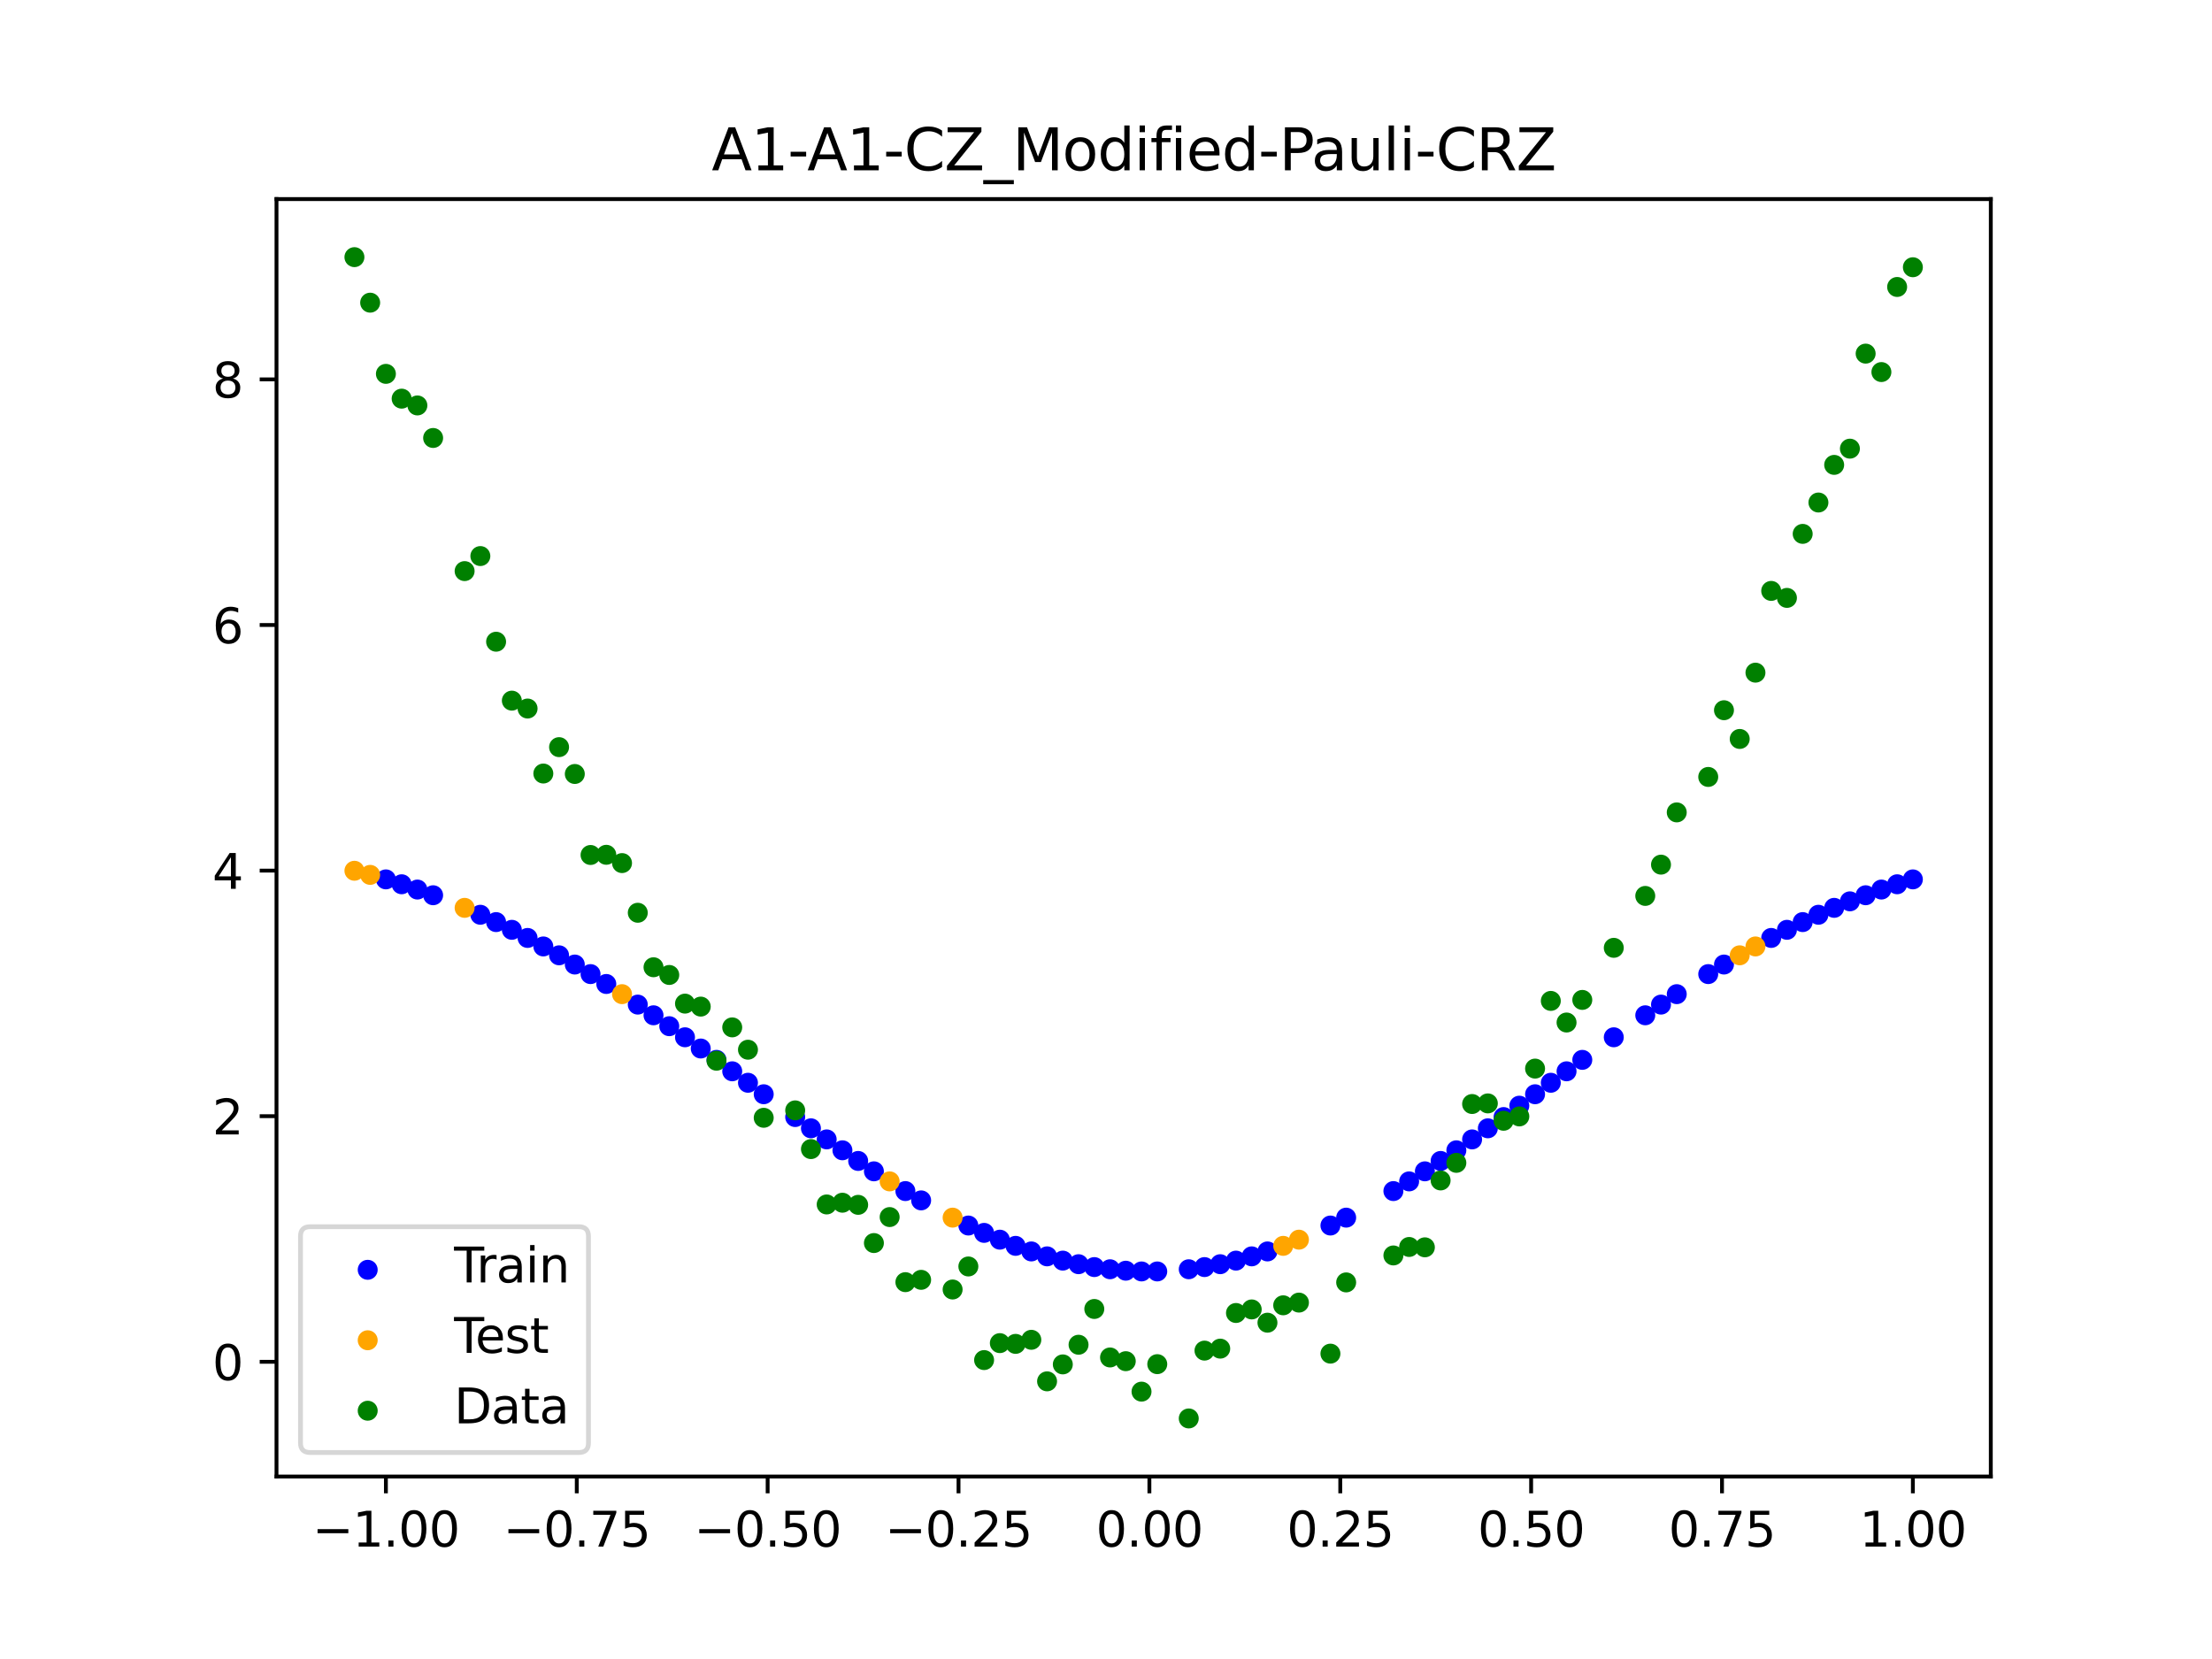 <?xml version="1.0" encoding="utf-8" standalone="no"?>
<!DOCTYPE svg PUBLIC "-//W3C//DTD SVG 1.1//EN"
  "http://www.w3.org/Graphics/SVG/1.1/DTD/svg11.dtd">
<svg xmlns:xlink="http://www.w3.org/1999/xlink" width="460.8pt" height="345.6pt" viewBox="0 0 460.8 345.6" xmlns="http://www.w3.org/2000/svg" version="1.1">
 <defs>
  <style type="text/css">*{stroke-linejoin: round; stroke-linecap: butt}</style>
 </defs>
 <g id="figure_1">
  <g id="patch_1">
   <path d="M 0 345.6 
L 460.8 345.6 
L 460.8 0 
L 0 0 
z
" style="fill: #ffffff"/>
  </g>
  <g id="axes_1">
   <g id="patch_2">
    <path d="M 57.6 307.584 
L 414.72 307.584 
L 414.72 41.472 
L 57.6 41.472 
z
" style="fill: #ffffff"/>
   </g>
   <g id="PathCollection_1">
    <defs>
     <path id="m7488edc649" d="M 0 1.581 
C 0.419 1.581 0.822 1.415 1.118 1.118 
C 1.415 0.822 1.581 0.419 1.581 0 
C 1.581 -0.419 1.415 -0.822 1.118 -1.118 
C 0.822 -1.415 0.419 -1.581 0 -1.581 
C -0.419 -1.581 -0.822 -1.415 -1.118 -1.118 
C -1.415 -0.822 -1.581 -0.419 -1.581 0 
C -1.581 0.419 -1.415 0.822 -1.118 1.118 
C -0.822 1.415 -0.419 1.581 0 1.581 
z
" style="stroke: #0000ff"/>
    </defs>
    <g clip-path="url(#pe4a87fd60e)">
     <use xlink:href="#m7488edc649" x="208.286" y="258.246" style="fill: #0000ff; stroke: #0000ff"/>
     <use xlink:href="#m7488edc649" x="83.671" y="184.209" style="fill: #0000ff; stroke: #0000ff"/>
     <use xlink:href="#m7488edc649" x="349.297" y="207.101" style="fill: #0000ff; stroke: #0000ff"/>
     <use xlink:href="#m7488edc649" x="149.258" y="220.789" style="fill: #0000ff; stroke: #0000ff"/>
     <use xlink:href="#m7488edc649" x="293.548" y="246.104" style="fill: #0000ff; stroke: #0000ff"/>
     <use xlink:href="#m7488edc649" x="319.783" y="227.952" style="fill: #0000ff; stroke: #0000ff"/>
     <use xlink:href="#m7488edc649" x="254.196" y="263.356" style="fill: #0000ff; stroke: #0000ff"/>
     <use xlink:href="#m7488edc649" x="342.739" y="211.504" style="fill: #0000ff; stroke: #0000ff"/>
     <use xlink:href="#m7488edc649" x="142.699" y="216.084" style="fill: #0000ff; stroke: #0000ff"/>
     <use xlink:href="#m7488edc649" x="175.492" y="239.627" style="fill: #0000ff; stroke: #0000ff"/>
     <use xlink:href="#m7488edc649" x="250.917" y="263.957" style="fill: #0000ff; stroke: #0000ff"/>
     <use xlink:href="#m7488edc649" x="155.816" y="225.561" style="fill: #0000ff; stroke: #0000ff"/>
     <use xlink:href="#m7488edc649" x="86.95" y="185.31" style="fill: #0000ff; stroke: #0000ff"/>
     <use xlink:href="#m7488edc649" x="123.023" y="202.923" style="fill: #0000ff; stroke: #0000ff"/>
     <use xlink:href="#m7488edc649" x="313.224" y="232.703" style="fill: #0000ff; stroke: #0000ff"/>
     <use xlink:href="#m7488edc649" x="100.067" y="190.563" style="fill: #0000ff; stroke: #0000ff"/>
     <use xlink:href="#m7488edc649" x="132.861" y="209.277" style="fill: #0000ff; stroke: #0000ff"/>
     <use xlink:href="#m7488edc649" x="182.051" y="244.009" style="fill: #0000ff; stroke: #0000ff"/>
     <use xlink:href="#m7488edc649" x="382.091" y="189.122" style="fill: #0000ff; stroke: #0000ff"/>
     <use xlink:href="#m7488edc649" x="188.61" y="248.124" style="fill: #0000ff; stroke: #0000ff"/>
     <use xlink:href="#m7488edc649" x="247.638" y="264.409" style="fill: #0000ff; stroke: #0000ff"/>
     <use xlink:href="#m7488edc649" x="300.107" y="241.847" style="fill: #0000ff; stroke: #0000ff"/>
     <use xlink:href="#m7488edc649" x="152.537" y="223.171" style="fill: #0000ff; stroke: #0000ff"/>
     <use xlink:href="#m7488edc649" x="205.006" y="256.832" style="fill: #0000ff; stroke: #0000ff"/>
     <use xlink:href="#m7488edc649" x="306.666" y="237.358" style="fill: #0000ff; stroke: #0000ff"/>
     <use xlink:href="#m7488edc649" x="280.431" y="253.656" style="fill: #0000ff; stroke: #0000ff"/>
     <use xlink:href="#m7488edc649" x="90.229" y="186.496" style="fill: #0000ff; stroke: #0000ff"/>
     <use xlink:href="#m7488edc649" x="326.342" y="223.171" style="fill: #0000ff; stroke: #0000ff"/>
     <use xlink:href="#m7488edc649" x="296.828" y="244.009" style="fill: #0000ff; stroke: #0000ff"/>
     <use xlink:href="#m7488edc649" x="165.654" y="232.703" style="fill: #0000ff; stroke: #0000ff"/>
     <use xlink:href="#m7488edc649" x="231.241" y="264.409" style="fill: #0000ff; stroke: #0000ff"/>
     <use xlink:href="#m7488edc649" x="277.152" y="255.3" style="fill: #0000ff; stroke: #0000ff"/>
     <use xlink:href="#m7488edc649" x="106.626" y="193.698" style="fill: #0000ff; stroke: #0000ff"/>
     <use xlink:href="#m7488edc649" x="172.213" y="237.358" style="fill: #0000ff; stroke: #0000ff"/>
     <use xlink:href="#m7488edc649" x="346.018" y="209.277" style="fill: #0000ff; stroke: #0000ff"/>
     <use xlink:href="#m7488edc649" x="309.945" y="235.047" style="fill: #0000ff; stroke: #0000ff"/>
     <use xlink:href="#m7488edc649" x="359.135" y="200.931" style="fill: #0000ff; stroke: #0000ff"/>
     <use xlink:href="#m7488edc649" x="116.464" y="199.009" style="fill: #0000ff; stroke: #0000ff"/>
     <use xlink:href="#m7488edc649" x="103.347" y="192.089" style="fill: #0000ff; stroke: #0000ff"/>
     <use xlink:href="#m7488edc649" x="159.096" y="227.952" style="fill: #0000ff; stroke: #0000ff"/>
     <use xlink:href="#m7488edc649" x="119.743" y="200.931" style="fill: #0000ff; stroke: #0000ff"/>
     <use xlink:href="#m7488edc649" x="178.772" y="241.847" style="fill: #0000ff; stroke: #0000ff"/>
     <use xlink:href="#m7488edc649" x="241.079" y="264.864" style="fill: #0000ff; stroke: #0000ff"/>
     <use xlink:href="#m7488edc649" x="145.978" y="218.425" style="fill: #0000ff; stroke: #0000ff"/>
     <use xlink:href="#m7488edc649" x="168.934" y="235.047" style="fill: #0000ff; stroke: #0000ff"/>
     <use xlink:href="#m7488edc649" x="329.621" y="220.789" style="fill: #0000ff; stroke: #0000ff"/>
     <use xlink:href="#m7488edc649" x="264.034" y="260.696" style="fill: #0000ff; stroke: #0000ff"/>
     <use xlink:href="#m7488edc649" x="391.929" y="185.31" style="fill: #0000ff; stroke: #0000ff"/>
     <use xlink:href="#m7488edc649" x="336.18" y="216.084" style="fill: #0000ff; stroke: #0000ff"/>
     <use xlink:href="#m7488edc649" x="316.504" y="230.335" style="fill: #0000ff; stroke: #0000ff"/>
     <use xlink:href="#m7488edc649" x="191.889" y="250.061" style="fill: #0000ff; stroke: #0000ff"/>
     <use xlink:href="#m7488edc649" x="368.973" y="195.39" style="fill: #0000ff; stroke: #0000ff"/>
     <use xlink:href="#m7488edc649" x="398.487" y="183.191" style="fill: #0000ff; stroke: #0000ff"/>
     <use xlink:href="#m7488edc649" x="234.52" y="264.712" style="fill: #0000ff; stroke: #0000ff"/>
     <use xlink:href="#m7488edc649" x="109.905" y="195.39" style="fill: #0000ff; stroke: #0000ff"/>
     <use xlink:href="#m7488edc649" x="323.062" y="225.561" style="fill: #0000ff; stroke: #0000ff"/>
     <use xlink:href="#m7488edc649" x="126.302" y="204.982" style="fill: #0000ff; stroke: #0000ff"/>
     <use xlink:href="#m7488edc649" x="388.649" y="186.496" style="fill: #0000ff; stroke: #0000ff"/>
     <use xlink:href="#m7488edc649" x="227.962" y="263.957" style="fill: #0000ff; stroke: #0000ff"/>
     <use xlink:href="#m7488edc649" x="113.185" y="197.161" style="fill: #0000ff; stroke: #0000ff"/>
     <use xlink:href="#m7488edc649" x="260.755" y="261.723" style="fill: #0000ff; stroke: #0000ff"/>
     <use xlink:href="#m7488edc649" x="80.391" y="183.191" style="fill: #0000ff; stroke: #0000ff"/>
     <use xlink:href="#m7488edc649" x="139.42" y="213.775" style="fill: #0000ff; stroke: #0000ff"/>
     <use xlink:href="#m7488edc649" x="378.811" y="190.563" style="fill: #0000ff; stroke: #0000ff"/>
     <use xlink:href="#m7488edc649" x="375.532" y="192.089" style="fill: #0000ff; stroke: #0000ff"/>
     <use xlink:href="#m7488edc649" x="237.8" y="264.864" style="fill: #0000ff; stroke: #0000ff"/>
     <use xlink:href="#m7488edc649" x="290.269" y="248.124" style="fill: #0000ff; stroke: #0000ff"/>
     <use xlink:href="#m7488edc649" x="211.565" y="259.535" style="fill: #0000ff; stroke: #0000ff"/>
     <use xlink:href="#m7488edc649" x="136.14" y="211.504" style="fill: #0000ff; stroke: #0000ff"/>
     <use xlink:href="#m7488edc649" x="395.208" y="184.209" style="fill: #0000ff; stroke: #0000ff"/>
     <use xlink:href="#m7488edc649" x="385.37" y="187.766" style="fill: #0000ff; stroke: #0000ff"/>
     <use xlink:href="#m7488edc649" x="303.386" y="239.627" style="fill: #0000ff; stroke: #0000ff"/>
     <use xlink:href="#m7488edc649" x="224.682" y="263.356" style="fill: #0000ff; stroke: #0000ff"/>
     <use xlink:href="#m7488edc649" x="372.253" y="193.698" style="fill: #0000ff; stroke: #0000ff"/>
     <use xlink:href="#m7488edc649" x="257.476" y="262.611" style="fill: #0000ff; stroke: #0000ff"/>
     <use xlink:href="#m7488edc649" x="221.403" y="262.611" style="fill: #0000ff; stroke: #0000ff"/>
     <use xlink:href="#m7488edc649" x="355.856" y="202.923" style="fill: #0000ff; stroke: #0000ff"/>
     <use xlink:href="#m7488edc649" x="201.727" y="255.3" style="fill: #0000ff; stroke: #0000ff"/>
     <use xlink:href="#m7488edc649" x="214.844" y="260.696" style="fill: #0000ff; stroke: #0000ff"/>
     <use xlink:href="#m7488edc649" x="218.124" y="261.723" style="fill: #0000ff; stroke: #0000ff"/>
    </g>
   </g>
   <g id="PathCollection_2">
    <defs>
     <path id="m534fa64f5c" d="M 0 1.581 
C 0.419 1.581 0.822 1.415 1.118 1.118 
C 1.415 0.822 1.581 0.419 1.581 0 
C 1.581 -0.419 1.415 -0.822 1.118 -1.118 
C 0.822 -1.415 0.419 -1.581 0 -1.581 
C -0.419 -1.581 -0.822 -1.415 -1.118 -1.118 
C -1.415 -0.822 -1.581 -0.419 -1.581 0 
C -1.581 0.419 -1.415 0.822 -1.118 1.118 
C -0.822 1.415 -0.419 1.581 0 1.581 
z
" style="stroke: #ffa500"/>
    </defs>
    <g clip-path="url(#pe4a87fd60e)">
     <use xlink:href="#m534fa64f5c" x="198.448" y="253.656" style="fill: #ffa500; stroke: #ffa500"/>
     <use xlink:href="#m534fa64f5c" x="365.694" y="197.161" style="fill: #ffa500; stroke: #ffa500"/>
     <use xlink:href="#m534fa64f5c" x="73.833" y="181.395" style="fill: #ffa500; stroke: #ffa500"/>
     <use xlink:href="#m534fa64f5c" x="96.788" y="189.122" style="fill: #ffa500; stroke: #ffa500"/>
     <use xlink:href="#m534fa64f5c" x="267.314" y="259.535" style="fill: #ffa500; stroke: #ffa500"/>
     <use xlink:href="#m534fa64f5c" x="129.581" y="207.101" style="fill: #ffa500; stroke: #ffa500"/>
     <use xlink:href="#m534fa64f5c" x="185.33" y="246.104" style="fill: #ffa500; stroke: #ffa500"/>
     <use xlink:href="#m534fa64f5c" x="270.593" y="258.246" style="fill: #ffa500; stroke: #ffa500"/>
     <use xlink:href="#m534fa64f5c" x="77.112" y="182.253" style="fill: #ffa500; stroke: #ffa500"/>
     <use xlink:href="#m534fa64f5c" x="362.415" y="199.009" style="fill: #ffa500; stroke: #ffa500"/>
    </g>
   </g>
   <g id="PathCollection_3">
    <defs>
     <path id="mbee6140252" d="M 0 1.581 
C 0.419 1.581 0.822 1.415 1.118 1.118 
C 1.415 0.822 1.581 0.419 1.581 0 
C 1.581 -0.419 1.415 -0.822 1.118 -1.118 
C 0.822 -1.415 0.419 -1.581 0 -1.581 
C -0.419 -1.581 -0.822 -1.415 -1.118 -1.118 
C -1.415 -0.822 -1.581 -0.419 -1.581 0 
C -1.581 0.419 -1.415 0.822 -1.118 1.118 
C -0.822 1.415 -0.419 1.581 0 1.581 
z
" style="stroke: #008000"/>
    </defs>
    <g clip-path="url(#pe4a87fd60e)">
     <use xlink:href="#mbee6140252" x="208.286" y="279.798" style="fill: #008000; stroke: #008000"/>
     <use xlink:href="#mbee6140252" x="83.671" y="83.047" style="fill: #008000; stroke: #008000"/>
     <use xlink:href="#mbee6140252" x="349.297" y="169.235" style="fill: #008000; stroke: #008000"/>
     <use xlink:href="#mbee6140252" x="149.258" y="220.967" style="fill: #008000; stroke: #008000"/>
     <use xlink:href="#mbee6140252" x="293.548" y="259.766" style="fill: #008000; stroke: #008000"/>
     <use xlink:href="#mbee6140252" x="319.783" y="222.609" style="fill: #008000; stroke: #008000"/>
     <use xlink:href="#mbee6140252" x="254.196" y="280.945" style="fill: #008000; stroke: #008000"/>
     <use xlink:href="#mbee6140252" x="342.739" y="186.636" style="fill: #008000; stroke: #008000"/>
     <use xlink:href="#mbee6140252" x="142.699" y="209.073" style="fill: #008000; stroke: #008000"/>
     <use xlink:href="#mbee6140252" x="175.492" y="250.548" style="fill: #008000; stroke: #008000"/>
     <use xlink:href="#mbee6140252" x="250.917" y="281.357" style="fill: #008000; stroke: #008000"/>
     <use xlink:href="#mbee6140252" x="155.816" y="218.675" style="fill: #008000; stroke: #008000"/>
     <use xlink:href="#mbee6140252" x="86.95" y="84.461" style="fill: #008000; stroke: #008000"/>
     <use xlink:href="#mbee6140252" x="123.023" y="178.109" style="fill: #008000; stroke: #008000"/>
     <use xlink:href="#mbee6140252" x="313.224" y="233.476" style="fill: #008000; stroke: #008000"/>
     <use xlink:href="#mbee6140252" x="100.067" y="115.838" style="fill: #008000; stroke: #008000"/>
     <use xlink:href="#mbee6140252" x="132.861" y="190.145" style="fill: #008000; stroke: #008000"/>
     <use xlink:href="#mbee6140252" x="182.051" y="258.951" style="fill: #008000; stroke: #008000"/>
     <use xlink:href="#mbee6140252" x="382.091" y="96.844" style="fill: #008000; stroke: #008000"/>
     <use xlink:href="#mbee6140252" x="188.61" y="267.097" style="fill: #008000; stroke: #008000"/>
     <use xlink:href="#mbee6140252" x="247.638" y="295.488" style="fill: #008000; stroke: #008000"/>
     <use xlink:href="#mbee6140252" x="300.107" y="245.907" style="fill: #008000; stroke: #008000"/>
     <use xlink:href="#mbee6140252" x="152.537" y="214.021" style="fill: #008000; stroke: #008000"/>
     <use xlink:href="#mbee6140252" x="205.006" y="283.329" style="fill: #008000; stroke: #008000"/>
     <use xlink:href="#mbee6140252" x="306.666" y="229.986" style="fill: #008000; stroke: #008000"/>
     <use xlink:href="#mbee6140252" x="280.431" y="267.148" style="fill: #008000; stroke: #008000"/>
     <use xlink:href="#mbee6140252" x="90.229" y="91.238" style="fill: #008000; stroke: #008000"/>
     <use xlink:href="#mbee6140252" x="326.342" y="213.009" style="fill: #008000; stroke: #008000"/>
     <use xlink:href="#mbee6140252" x="296.828" y="259.841" style="fill: #008000; stroke: #008000"/>
     <use xlink:href="#mbee6140252" x="165.654" y="231.312" style="fill: #008000; stroke: #008000"/>
     <use xlink:href="#mbee6140252" x="231.241" y="282.785" style="fill: #008000; stroke: #008000"/>
     <use xlink:href="#mbee6140252" x="277.152" y="281.988" style="fill: #008000; stroke: #008000"/>
     <use xlink:href="#mbee6140252" x="106.626" y="145.957" style="fill: #008000; stroke: #008000"/>
     <use xlink:href="#mbee6140252" x="172.213" y="250.909" style="fill: #008000; stroke: #008000"/>
     <use xlink:href="#mbee6140252" x="346.018" y="180.121" style="fill: #008000; stroke: #008000"/>
     <use xlink:href="#mbee6140252" x="309.945" y="229.858" style="fill: #008000; stroke: #008000"/>
     <use xlink:href="#mbee6140252" x="359.135" y="147.953" style="fill: #008000; stroke: #008000"/>
     <use xlink:href="#mbee6140252" x="116.464" y="155.642" style="fill: #008000; stroke: #008000"/>
     <use xlink:href="#mbee6140252" x="103.347" y="133.681" style="fill: #008000; stroke: #008000"/>
     <use xlink:href="#mbee6140252" x="159.096" y="232.856" style="fill: #008000; stroke: #008000"/>
     <use xlink:href="#mbee6140252" x="119.743" y="161.234" style="fill: #008000; stroke: #008000"/>
     <use xlink:href="#mbee6140252" x="178.772" y="250.991" style="fill: #008000; stroke: #008000"/>
     <use xlink:href="#mbee6140252" x="241.079" y="284.178" style="fill: #008000; stroke: #008000"/>
     <use xlink:href="#mbee6140252" x="145.978" y="209.694" style="fill: #008000; stroke: #008000"/>
     <use xlink:href="#mbee6140252" x="168.934" y="239.376" style="fill: #008000; stroke: #008000"/>
     <use xlink:href="#mbee6140252" x="329.621" y="208.299" style="fill: #008000; stroke: #008000"/>
     <use xlink:href="#mbee6140252" x="264.034" y="275.541" style="fill: #008000; stroke: #008000"/>
     <use xlink:href="#mbee6140252" x="391.929" y="77.507" style="fill: #008000; stroke: #008000"/>
     <use xlink:href="#mbee6140252" x="336.18" y="197.449" style="fill: #008000; stroke: #008000"/>
     <use xlink:href="#mbee6140252" x="316.504" y="232.571" style="fill: #008000; stroke: #008000"/>
     <use xlink:href="#mbee6140252" x="191.889" y="266.612" style="fill: #008000; stroke: #008000"/>
     <use xlink:href="#mbee6140252" x="368.973" y="123.096" style="fill: #008000; stroke: #008000"/>
     <use xlink:href="#mbee6140252" x="398.487" y="55.672" style="fill: #008000; stroke: #008000"/>
     <use xlink:href="#mbee6140252" x="234.52" y="283.56" style="fill: #008000; stroke: #008000"/>
     <use xlink:href="#mbee6140252" x="109.905" y="147.599" style="fill: #008000; stroke: #008000"/>
     <use xlink:href="#mbee6140252" x="323.062" y="208.507" style="fill: #008000; stroke: #008000"/>
     <use xlink:href="#mbee6140252" x="126.302" y="178.07" style="fill: #008000; stroke: #008000"/>
     <use xlink:href="#mbee6140252" x="388.649" y="73.667" style="fill: #008000; stroke: #008000"/>
     <use xlink:href="#mbee6140252" x="227.962" y="272.682" style="fill: #008000; stroke: #008000"/>
     <use xlink:href="#mbee6140252" x="113.185" y="161.141" style="fill: #008000; stroke: #008000"/>
     <use xlink:href="#mbee6140252" x="260.755" y="272.778" style="fill: #008000; stroke: #008000"/>
     <use xlink:href="#mbee6140252" x="80.391" y="77.883" style="fill: #008000; stroke: #008000"/>
     <use xlink:href="#mbee6140252" x="139.42" y="203.102" style="fill: #008000; stroke: #008000"/>
     <use xlink:href="#mbee6140252" x="378.811" y="104.684" style="fill: #008000; stroke: #008000"/>
     <use xlink:href="#mbee6140252" x="375.532" y="111.216" style="fill: #008000; stroke: #008000"/>
     <use xlink:href="#mbee6140252" x="237.8" y="289.903" style="fill: #008000; stroke: #008000"/>
     <use xlink:href="#mbee6140252" x="290.269" y="261.533" style="fill: #008000; stroke: #008000"/>
     <use xlink:href="#mbee6140252" x="211.565" y="279.954" style="fill: #008000; stroke: #008000"/>
     <use xlink:href="#mbee6140252" x="136.14" y="201.496" style="fill: #008000; stroke: #008000"/>
     <use xlink:href="#mbee6140252" x="395.208" y="59.781" style="fill: #008000; stroke: #008000"/>
     <use xlink:href="#mbee6140252" x="385.37" y="93.463" style="fill: #008000; stroke: #008000"/>
     <use xlink:href="#mbee6140252" x="303.386" y="242.242" style="fill: #008000; stroke: #008000"/>
     <use xlink:href="#mbee6140252" x="224.682" y="280.135" style="fill: #008000; stroke: #008000"/>
     <use xlink:href="#mbee6140252" x="372.253" y="124.552" style="fill: #008000; stroke: #008000"/>
     <use xlink:href="#mbee6140252" x="257.476" y="273.52" style="fill: #008000; stroke: #008000"/>
     <use xlink:href="#mbee6140252" x="221.403" y="284.229" style="fill: #008000; stroke: #008000"/>
     <use xlink:href="#mbee6140252" x="355.856" y="161.851" style="fill: #008000; stroke: #008000"/>
     <use xlink:href="#mbee6140252" x="201.727" y="263.828" style="fill: #008000; stroke: #008000"/>
     <use xlink:href="#mbee6140252" x="214.844" y="279.105" style="fill: #008000; stroke: #008000"/>
     <use xlink:href="#mbee6140252" x="218.124" y="287.758" style="fill: #008000; stroke: #008000"/>
    </g>
   </g>
   <g id="PathCollection_4">
    <g clip-path="url(#pe4a87fd60e)">
     <use xlink:href="#mbee6140252" x="198.448" y="268.627" style="fill: #008000; stroke: #008000"/>
     <use xlink:href="#mbee6140252" x="365.694" y="140.127" style="fill: #008000; stroke: #008000"/>
     <use xlink:href="#mbee6140252" x="73.833" y="53.568" style="fill: #008000; stroke: #008000"/>
     <use xlink:href="#mbee6140252" x="96.788" y="118.971" style="fill: #008000; stroke: #008000"/>
     <use xlink:href="#mbee6140252" x="267.314" y="271.918" style="fill: #008000; stroke: #008000"/>
     <use xlink:href="#mbee6140252" x="129.581" y="179.797" style="fill: #008000; stroke: #008000"/>
     <use xlink:href="#mbee6140252" x="185.33" y="253.537" style="fill: #008000; stroke: #008000"/>
     <use xlink:href="#mbee6140252" x="270.593" y="271.354" style="fill: #008000; stroke: #008000"/>
     <use xlink:href="#mbee6140252" x="77.112" y="63.052" style="fill: #008000; stroke: #008000"/>
     <use xlink:href="#mbee6140252" x="362.415" y="153.936" style="fill: #008000; stroke: #008000"/>
    </g>
   </g>
   <g id="matplotlib.axis_1">
    <g id="xtick_1">
     <g id="line2d_1">
      <defs>
       <path id="m32bd8c54a5" d="M 0 0 
L 0 3.5 
" style="stroke: #000000; stroke-width: 0.8"/>
      </defs>
      <g>
       <use xlink:href="#m32bd8c54a5" x="80.391" y="307.584" style="stroke: #000000; stroke-width: 0.8"/>
      </g>
     </g>
     <g id="text_1">
      <!-- −1.00 -->
      <g transform="translate(65.069 322.182) scale(0.1 -0.1)">
       <defs>
        <path id="DejaVuSans-2212" d="M 678 2272 
L 4684 2272 
L 4684 1741 
L 678 1741 
L 678 2272 
z
" transform="scale(0.016)"/>
        <path id="DejaVuSans-31" d="M 794 531 
L 1825 531 
L 1825 4091 
L 703 3866 
L 703 4441 
L 1819 4666 
L 2450 4666 
L 2450 531 
L 3481 531 
L 3481 0 
L 794 0 
L 794 531 
z
" transform="scale(0.016)"/>
        <path id="DejaVuSans-2e" d="M 684 794 
L 1344 794 
L 1344 0 
L 684 0 
L 684 794 
z
" transform="scale(0.016)"/>
        <path id="DejaVuSans-30" d="M 2034 4250 
Q 1547 4250 1301 3770 
Q 1056 3291 1056 2328 
Q 1056 1369 1301 889 
Q 1547 409 2034 409 
Q 2525 409 2770 889 
Q 3016 1369 3016 2328 
Q 3016 3291 2770 3770 
Q 2525 4250 2034 4250 
z
M 2034 4750 
Q 2819 4750 3233 4129 
Q 3647 3509 3647 2328 
Q 3647 1150 3233 529 
Q 2819 -91 2034 -91 
Q 1250 -91 836 529 
Q 422 1150 422 2328 
Q 422 3509 836 4129 
Q 1250 4750 2034 4750 
z
" transform="scale(0.016)"/>
       </defs>
       <use xlink:href="#DejaVuSans-2212"/>
       <use xlink:href="#DejaVuSans-31" x="83.789"/>
       <use xlink:href="#DejaVuSans-2e" x="147.412"/>
       <use xlink:href="#DejaVuSans-30" x="179.199"/>
       <use xlink:href="#DejaVuSans-30" x="242.822"/>
      </g>
     </g>
    </g>
    <g id="xtick_2">
     <g id="line2d_2">
      <g>
       <use xlink:href="#m32bd8c54a5" x="120.153" y="307.584" style="stroke: #000000; stroke-width: 0.8"/>
      </g>
     </g>
     <g id="text_2">
      <!-- −0.75 -->
      <g transform="translate(104.831 322.182) scale(0.1 -0.1)">
       <defs>
        <path id="DejaVuSans-37" d="M 525 4666 
L 3525 4666 
L 3525 4397 
L 1831 0 
L 1172 0 
L 2766 4134 
L 525 4134 
L 525 4666 
z
" transform="scale(0.016)"/>
        <path id="DejaVuSans-35" d="M 691 4666 
L 3169 4666 
L 3169 4134 
L 1269 4134 
L 1269 2991 
Q 1406 3038 1543 3061 
Q 1681 3084 1819 3084 
Q 2600 3084 3056 2656 
Q 3513 2228 3513 1497 
Q 3513 744 3044 326 
Q 2575 -91 1722 -91 
Q 1428 -91 1123 -41 
Q 819 9 494 109 
L 494 744 
Q 775 591 1075 516 
Q 1375 441 1709 441 
Q 2250 441 2565 725 
Q 2881 1009 2881 1497 
Q 2881 1984 2565 2268 
Q 2250 2553 1709 2553 
Q 1456 2553 1204 2497 
Q 953 2441 691 2322 
L 691 4666 
z
" transform="scale(0.016)"/>
       </defs>
       <use xlink:href="#DejaVuSans-2212"/>
       <use xlink:href="#DejaVuSans-30" x="83.789"/>
       <use xlink:href="#DejaVuSans-2e" x="147.412"/>
       <use xlink:href="#DejaVuSans-37" x="179.199"/>
       <use xlink:href="#DejaVuSans-35" x="242.822"/>
      </g>
     </g>
    </g>
    <g id="xtick_3">
     <g id="line2d_3">
      <g>
       <use xlink:href="#m32bd8c54a5" x="159.915" y="307.584" style="stroke: #000000; stroke-width: 0.8"/>
      </g>
     </g>
     <g id="text_3">
      <!-- −0.50 -->
      <g transform="translate(144.593 322.182) scale(0.1 -0.1)">
       <use xlink:href="#DejaVuSans-2212"/>
       <use xlink:href="#DejaVuSans-30" x="83.789"/>
       <use xlink:href="#DejaVuSans-2e" x="147.412"/>
       <use xlink:href="#DejaVuSans-35" x="179.199"/>
       <use xlink:href="#DejaVuSans-30" x="242.822"/>
      </g>
     </g>
    </g>
    <g id="xtick_4">
     <g id="line2d_4">
      <g>
       <use xlink:href="#m32bd8c54a5" x="199.677" y="307.584" style="stroke: #000000; stroke-width: 0.8"/>
      </g>
     </g>
     <g id="text_4">
      <!-- −0.25 -->
      <g transform="translate(184.355 322.182) scale(0.1 -0.1)">
       <defs>
        <path id="DejaVuSans-32" d="M 1228 531 
L 3431 531 
L 3431 0 
L 469 0 
L 469 531 
Q 828 903 1448 1529 
Q 2069 2156 2228 2338 
Q 2531 2678 2651 2914 
Q 2772 3150 2772 3378 
Q 2772 3750 2511 3984 
Q 2250 4219 1831 4219 
Q 1534 4219 1204 4116 
Q 875 4013 500 3803 
L 500 4441 
Q 881 4594 1212 4672 
Q 1544 4750 1819 4750 
Q 2544 4750 2975 4387 
Q 3406 4025 3406 3419 
Q 3406 3131 3298 2873 
Q 3191 2616 2906 2266 
Q 2828 2175 2409 1742 
Q 1991 1309 1228 531 
z
" transform="scale(0.016)"/>
       </defs>
       <use xlink:href="#DejaVuSans-2212"/>
       <use xlink:href="#DejaVuSans-30" x="83.789"/>
       <use xlink:href="#DejaVuSans-2e" x="147.412"/>
       <use xlink:href="#DejaVuSans-32" x="179.199"/>
       <use xlink:href="#DejaVuSans-35" x="242.822"/>
      </g>
     </g>
    </g>
    <g id="xtick_5">
     <g id="line2d_5">
      <g>
       <use xlink:href="#m32bd8c54a5" x="239.439" y="307.584" style="stroke: #000000; stroke-width: 0.8"/>
      </g>
     </g>
     <g id="text_5">
      <!-- 0.00 -->
      <g transform="translate(228.307 322.182) scale(0.1 -0.1)">
       <use xlink:href="#DejaVuSans-30"/>
       <use xlink:href="#DejaVuSans-2e" x="63.623"/>
       <use xlink:href="#DejaVuSans-30" x="95.41"/>
       <use xlink:href="#DejaVuSans-30" x="159.033"/>
      </g>
     </g>
    </g>
    <g id="xtick_6">
     <g id="line2d_6">
      <g>
       <use xlink:href="#m32bd8c54a5" x="279.201" y="307.584" style="stroke: #000000; stroke-width: 0.8"/>
      </g>
     </g>
     <g id="text_6">
      <!-- 0.25 -->
      <g transform="translate(268.069 322.182) scale(0.1 -0.1)">
       <use xlink:href="#DejaVuSans-30"/>
       <use xlink:href="#DejaVuSans-2e" x="63.623"/>
       <use xlink:href="#DejaVuSans-32" x="95.41"/>
       <use xlink:href="#DejaVuSans-35" x="159.033"/>
      </g>
     </g>
    </g>
    <g id="xtick_7">
     <g id="line2d_7">
      <g>
       <use xlink:href="#m32bd8c54a5" x="318.963" y="307.584" style="stroke: #000000; stroke-width: 0.8"/>
      </g>
     </g>
     <g id="text_7">
      <!-- 0.50 -->
      <g transform="translate(307.83 322.182) scale(0.1 -0.1)">
       <use xlink:href="#DejaVuSans-30"/>
       <use xlink:href="#DejaVuSans-2e" x="63.623"/>
       <use xlink:href="#DejaVuSans-35" x="95.41"/>
       <use xlink:href="#DejaVuSans-30" x="159.033"/>
      </g>
     </g>
    </g>
    <g id="xtick_8">
     <g id="line2d_8">
      <g>
       <use xlink:href="#m32bd8c54a5" x="358.725" y="307.584" style="stroke: #000000; stroke-width: 0.8"/>
      </g>
     </g>
     <g id="text_8">
      <!-- 0.75 -->
      <g transform="translate(347.592 322.182) scale(0.1 -0.1)">
       <use xlink:href="#DejaVuSans-30"/>
       <use xlink:href="#DejaVuSans-2e" x="63.623"/>
       <use xlink:href="#DejaVuSans-37" x="95.41"/>
       <use xlink:href="#DejaVuSans-35" x="159.033"/>
      </g>
     </g>
    </g>
    <g id="xtick_9">
     <g id="line2d_9">
      <g>
       <use xlink:href="#m32bd8c54a5" x="398.487" y="307.584" style="stroke: #000000; stroke-width: 0.8"/>
      </g>
     </g>
     <g id="text_9">
      <!-- 1.00 -->
      <g transform="translate(387.354 322.182) scale(0.1 -0.1)">
       <use xlink:href="#DejaVuSans-31"/>
       <use xlink:href="#DejaVuSans-2e" x="63.623"/>
       <use xlink:href="#DejaVuSans-30" x="95.41"/>
       <use xlink:href="#DejaVuSans-30" x="159.033"/>
      </g>
     </g>
    </g>
   </g>
   <g id="matplotlib.axis_2">
    <g id="ytick_1">
     <g id="line2d_10">
      <defs>
       <path id="mf5eea4c815" d="M 0 0 
L -3.5 0 
" style="stroke: #000000; stroke-width: 0.8"/>
      </defs>
      <g>
       <use xlink:href="#mf5eea4c815" x="57.6" y="283.689" style="stroke: #000000; stroke-width: 0.8"/>
      </g>
     </g>
     <g id="text_10">
      <!-- 0 -->
      <g transform="translate(44.237 287.489) scale(0.1 -0.1)">
       <use xlink:href="#DejaVuSans-30"/>
      </g>
     </g>
    </g>
    <g id="ytick_2">
     <g id="line2d_11">
      <g>
       <use xlink:href="#mf5eea4c815" x="57.6" y="232.524" style="stroke: #000000; stroke-width: 0.8"/>
      </g>
     </g>
     <g id="text_11">
      <!-- 2 -->
      <g transform="translate(44.237 236.324) scale(0.1 -0.1)">
       <use xlink:href="#DejaVuSans-32"/>
      </g>
     </g>
    </g>
    <g id="ytick_3">
     <g id="line2d_12">
      <g>
       <use xlink:href="#mf5eea4c815" x="57.6" y="181.36" style="stroke: #000000; stroke-width: 0.8"/>
      </g>
     </g>
     <g id="text_12">
      <!-- 4 -->
      <g transform="translate(44.237 185.159) scale(0.1 -0.1)">
       <defs>
        <path id="DejaVuSans-34" d="M 2419 4116 
L 825 1625 
L 2419 1625 
L 2419 4116 
z
M 2253 4666 
L 3047 4666 
L 3047 1625 
L 3713 1625 
L 3713 1100 
L 3047 1100 
L 3047 0 
L 2419 0 
L 2419 1100 
L 313 1100 
L 313 1709 
L 2253 4666 
z
" transform="scale(0.016)"/>
       </defs>
       <use xlink:href="#DejaVuSans-34"/>
      </g>
     </g>
    </g>
    <g id="ytick_4">
     <g id="line2d_13">
      <g>
       <use xlink:href="#mf5eea4c815" x="57.6" y="130.195" style="stroke: #000000; stroke-width: 0.8"/>
      </g>
     </g>
     <g id="text_13">
      <!-- 6 -->
      <g transform="translate(44.237 133.994) scale(0.1 -0.1)">
       <defs>
        <path id="DejaVuSans-36" d="M 2113 2584 
Q 1688 2584 1439 2293 
Q 1191 2003 1191 1497 
Q 1191 994 1439 701 
Q 1688 409 2113 409 
Q 2538 409 2786 701 
Q 3034 994 3034 1497 
Q 3034 2003 2786 2293 
Q 2538 2584 2113 2584 
z
M 3366 4563 
L 3366 3988 
Q 3128 4100 2886 4159 
Q 2644 4219 2406 4219 
Q 1781 4219 1451 3797 
Q 1122 3375 1075 2522 
Q 1259 2794 1537 2939 
Q 1816 3084 2150 3084 
Q 2853 3084 3261 2657 
Q 3669 2231 3669 1497 
Q 3669 778 3244 343 
Q 2819 -91 2113 -91 
Q 1303 -91 875 529 
Q 447 1150 447 2328 
Q 447 3434 972 4092 
Q 1497 4750 2381 4750 
Q 2619 4750 2861 4703 
Q 3103 4656 3366 4563 
z
" transform="scale(0.016)"/>
       </defs>
       <use xlink:href="#DejaVuSans-36"/>
      </g>
     </g>
    </g>
    <g id="ytick_5">
     <g id="line2d_14">
      <g>
       <use xlink:href="#mf5eea4c815" x="57.6" y="79.03" style="stroke: #000000; stroke-width: 0.8"/>
      </g>
     </g>
     <g id="text_14">
      <!-- 8 -->
      <g transform="translate(44.237 82.829) scale(0.1 -0.1)">
       <defs>
        <path id="DejaVuSans-38" d="M 2034 2216 
Q 1584 2216 1326 1975 
Q 1069 1734 1069 1313 
Q 1069 891 1326 650 
Q 1584 409 2034 409 
Q 2484 409 2743 651 
Q 3003 894 3003 1313 
Q 3003 1734 2745 1975 
Q 2488 2216 2034 2216 
z
M 1403 2484 
Q 997 2584 770 2862 
Q 544 3141 544 3541 
Q 544 4100 942 4425 
Q 1341 4750 2034 4750 
Q 2731 4750 3128 4425 
Q 3525 4100 3525 3541 
Q 3525 3141 3298 2862 
Q 3072 2584 2669 2484 
Q 3125 2378 3379 2068 
Q 3634 1759 3634 1313 
Q 3634 634 3220 271 
Q 2806 -91 2034 -91 
Q 1263 -91 848 271 
Q 434 634 434 1313 
Q 434 1759 690 2068 
Q 947 2378 1403 2484 
z
M 1172 3481 
Q 1172 3119 1398 2916 
Q 1625 2713 2034 2713 
Q 2441 2713 2670 2916 
Q 2900 3119 2900 3481 
Q 2900 3844 2670 4047 
Q 2441 4250 2034 4250 
Q 1625 4250 1398 4047 
Q 1172 3844 1172 3481 
z
" transform="scale(0.016)"/>
       </defs>
       <use xlink:href="#DejaVuSans-38"/>
      </g>
     </g>
    </g>
   </g>
   <g id="patch_3">
    <path d="M 57.6 307.584 
L 57.6 41.472 
" style="fill: none; stroke: #000000; stroke-width: 0.8; stroke-linejoin: miter; stroke-linecap: square"/>
   </g>
   <g id="patch_4">
    <path d="M 414.72 307.584 
L 414.72 41.472 
" style="fill: none; stroke: #000000; stroke-width: 0.8; stroke-linejoin: miter; stroke-linecap: square"/>
   </g>
   <g id="patch_5">
    <path d="M 57.6 307.584 
L 414.72 307.584 
" style="fill: none; stroke: #000000; stroke-width: 0.8; stroke-linejoin: miter; stroke-linecap: square"/>
   </g>
   <g id="patch_6">
    <path d="M 57.6 41.472 
L 414.72 41.472 
" style="fill: none; stroke: #000000; stroke-width: 0.8; stroke-linejoin: miter; stroke-linecap: square"/>
   </g>
   <g id="text_15">
    <!-- A1-A1-CZ_Modified-Pauli-CRZ -->
    <g transform="translate(148.259 35.472) scale(0.12 -0.12)">
     <defs>
      <path id="DejaVuSans-41" d="M 2188 4044 
L 1331 1722 
L 3047 1722 
L 2188 4044 
z
M 1831 4666 
L 2547 4666 
L 4325 0 
L 3669 0 
L 3244 1197 
L 1141 1197 
L 716 0 
L 50 0 
L 1831 4666 
z
" transform="scale(0.016)"/>
      <path id="DejaVuSans-2d" d="M 313 2009 
L 1997 2009 
L 1997 1497 
L 313 1497 
L 313 2009 
z
" transform="scale(0.016)"/>
      <path id="DejaVuSans-43" d="M 4122 4306 
L 4122 3641 
Q 3803 3938 3442 4084 
Q 3081 4231 2675 4231 
Q 1875 4231 1450 3742 
Q 1025 3253 1025 2328 
Q 1025 1406 1450 917 
Q 1875 428 2675 428 
Q 3081 428 3442 575 
Q 3803 722 4122 1019 
L 4122 359 
Q 3791 134 3420 21 
Q 3050 -91 2638 -91 
Q 1578 -91 968 557 
Q 359 1206 359 2328 
Q 359 3453 968 4101 
Q 1578 4750 2638 4750 
Q 3056 4750 3426 4639 
Q 3797 4528 4122 4306 
z
" transform="scale(0.016)"/>
      <path id="DejaVuSans-5a" d="M 359 4666 
L 4025 4666 
L 4025 4184 
L 1075 531 
L 4097 531 
L 4097 0 
L 288 0 
L 288 481 
L 3238 4134 
L 359 4134 
L 359 4666 
z
" transform="scale(0.016)"/>
      <path id="DejaVuSans-5f" d="M 3263 -1063 
L 3263 -1509 
L -63 -1509 
L -63 -1063 
L 3263 -1063 
z
" transform="scale(0.016)"/>
      <path id="DejaVuSans-4d" d="M 628 4666 
L 1569 4666 
L 2759 1491 
L 3956 4666 
L 4897 4666 
L 4897 0 
L 4281 0 
L 4281 4097 
L 3078 897 
L 2444 897 
L 1241 4097 
L 1241 0 
L 628 0 
L 628 4666 
z
" transform="scale(0.016)"/>
      <path id="DejaVuSans-6f" d="M 1959 3097 
Q 1497 3097 1228 2736 
Q 959 2375 959 1747 
Q 959 1119 1226 758 
Q 1494 397 1959 397 
Q 2419 397 2687 759 
Q 2956 1122 2956 1747 
Q 2956 2369 2687 2733 
Q 2419 3097 1959 3097 
z
M 1959 3584 
Q 2709 3584 3137 3096 
Q 3566 2609 3566 1747 
Q 3566 888 3137 398 
Q 2709 -91 1959 -91 
Q 1206 -91 779 398 
Q 353 888 353 1747 
Q 353 2609 779 3096 
Q 1206 3584 1959 3584 
z
" transform="scale(0.016)"/>
      <path id="DejaVuSans-64" d="M 2906 2969 
L 2906 4863 
L 3481 4863 
L 3481 0 
L 2906 0 
L 2906 525 
Q 2725 213 2448 61 
Q 2172 -91 1784 -91 
Q 1150 -91 751 415 
Q 353 922 353 1747 
Q 353 2572 751 3078 
Q 1150 3584 1784 3584 
Q 2172 3584 2448 3432 
Q 2725 3281 2906 2969 
z
M 947 1747 
Q 947 1113 1208 752 
Q 1469 391 1925 391 
Q 2381 391 2643 752 
Q 2906 1113 2906 1747 
Q 2906 2381 2643 2742 
Q 2381 3103 1925 3103 
Q 1469 3103 1208 2742 
Q 947 2381 947 1747 
z
" transform="scale(0.016)"/>
      <path id="DejaVuSans-69" d="M 603 3500 
L 1178 3500 
L 1178 0 
L 603 0 
L 603 3500 
z
M 603 4863 
L 1178 4863 
L 1178 4134 
L 603 4134 
L 603 4863 
z
" transform="scale(0.016)"/>
      <path id="DejaVuSans-66" d="M 2375 4863 
L 2375 4384 
L 1825 4384 
Q 1516 4384 1395 4259 
Q 1275 4134 1275 3809 
L 1275 3500 
L 2222 3500 
L 2222 3053 
L 1275 3053 
L 1275 0 
L 697 0 
L 697 3053 
L 147 3053 
L 147 3500 
L 697 3500 
L 697 3744 
Q 697 4328 969 4595 
Q 1241 4863 1831 4863 
L 2375 4863 
z
" transform="scale(0.016)"/>
      <path id="DejaVuSans-65" d="M 3597 1894 
L 3597 1613 
L 953 1613 
Q 991 1019 1311 708 
Q 1631 397 2203 397 
Q 2534 397 2845 478 
Q 3156 559 3463 722 
L 3463 178 
Q 3153 47 2828 -22 
Q 2503 -91 2169 -91 
Q 1331 -91 842 396 
Q 353 884 353 1716 
Q 353 2575 817 3079 
Q 1281 3584 2069 3584 
Q 2775 3584 3186 3129 
Q 3597 2675 3597 1894 
z
M 3022 2063 
Q 3016 2534 2758 2815 
Q 2500 3097 2075 3097 
Q 1594 3097 1305 2825 
Q 1016 2553 972 2059 
L 3022 2063 
z
" transform="scale(0.016)"/>
      <path id="DejaVuSans-50" d="M 1259 4147 
L 1259 2394 
L 2053 2394 
Q 2494 2394 2734 2622 
Q 2975 2850 2975 3272 
Q 2975 3691 2734 3919 
Q 2494 4147 2053 4147 
L 1259 4147 
z
M 628 4666 
L 2053 4666 
Q 2838 4666 3239 4311 
Q 3641 3956 3641 3272 
Q 3641 2581 3239 2228 
Q 2838 1875 2053 1875 
L 1259 1875 
L 1259 0 
L 628 0 
L 628 4666 
z
" transform="scale(0.016)"/>
      <path id="DejaVuSans-61" d="M 2194 1759 
Q 1497 1759 1228 1600 
Q 959 1441 959 1056 
Q 959 750 1161 570 
Q 1363 391 1709 391 
Q 2188 391 2477 730 
Q 2766 1069 2766 1631 
L 2766 1759 
L 2194 1759 
z
M 3341 1997 
L 3341 0 
L 2766 0 
L 2766 531 
Q 2569 213 2275 61 
Q 1981 -91 1556 -91 
Q 1019 -91 701 211 
Q 384 513 384 1019 
Q 384 1609 779 1909 
Q 1175 2209 1959 2209 
L 2766 2209 
L 2766 2266 
Q 2766 2663 2505 2880 
Q 2244 3097 1772 3097 
Q 1472 3097 1187 3025 
Q 903 2953 641 2809 
L 641 3341 
Q 956 3463 1253 3523 
Q 1550 3584 1831 3584 
Q 2591 3584 2966 3190 
Q 3341 2797 3341 1997 
z
" transform="scale(0.016)"/>
      <path id="DejaVuSans-75" d="M 544 1381 
L 544 3500 
L 1119 3500 
L 1119 1403 
Q 1119 906 1312 657 
Q 1506 409 1894 409 
Q 2359 409 2629 706 
Q 2900 1003 2900 1516 
L 2900 3500 
L 3475 3500 
L 3475 0 
L 2900 0 
L 2900 538 
Q 2691 219 2414 64 
Q 2138 -91 1772 -91 
Q 1169 -91 856 284 
Q 544 659 544 1381 
z
M 1991 3584 
L 1991 3584 
z
" transform="scale(0.016)"/>
      <path id="DejaVuSans-6c" d="M 603 4863 
L 1178 4863 
L 1178 0 
L 603 0 
L 603 4863 
z
" transform="scale(0.016)"/>
      <path id="DejaVuSans-52" d="M 2841 2188 
Q 3044 2119 3236 1894 
Q 3428 1669 3622 1275 
L 4263 0 
L 3584 0 
L 2988 1197 
Q 2756 1666 2539 1819 
Q 2322 1972 1947 1972 
L 1259 1972 
L 1259 0 
L 628 0 
L 628 4666 
L 2053 4666 
Q 2853 4666 3247 4331 
Q 3641 3997 3641 3322 
Q 3641 2881 3436 2590 
Q 3231 2300 2841 2188 
z
M 1259 4147 
L 1259 2491 
L 2053 2491 
Q 2509 2491 2742 2702 
Q 2975 2913 2975 3322 
Q 2975 3731 2742 3939 
Q 2509 4147 2053 4147 
L 1259 4147 
z
" transform="scale(0.016)"/>
     </defs>
     <use xlink:href="#DejaVuSans-41"/>
     <use xlink:href="#DejaVuSans-31" x="68.408"/>
     <use xlink:href="#DejaVuSans-2d" x="132.031"/>
     <use xlink:href="#DejaVuSans-41" x="165.865"/>
     <use xlink:href="#DejaVuSans-31" x="234.273"/>
     <use xlink:href="#DejaVuSans-2d" x="297.896"/>
     <use xlink:href="#DejaVuSans-43" x="333.98"/>
     <use xlink:href="#DejaVuSans-5a" x="403.805"/>
     <use xlink:href="#DejaVuSans-5f" x="472.311"/>
     <use xlink:href="#DejaVuSans-4d" x="522.311"/>
     <use xlink:href="#DejaVuSans-6f" x="608.59"/>
     <use xlink:href="#DejaVuSans-64" x="669.771"/>
     <use xlink:href="#DejaVuSans-69" x="733.248"/>
     <use xlink:href="#DejaVuSans-66" x="761.031"/>
     <use xlink:href="#DejaVuSans-69" x="796.236"/>
     <use xlink:href="#DejaVuSans-65" x="824.02"/>
     <use xlink:href="#DejaVuSans-64" x="885.543"/>
     <use xlink:href="#DejaVuSans-2d" x="949.02"/>
     <use xlink:href="#DejaVuSans-50" x="985.104"/>
     <use xlink:href="#DejaVuSans-61" x="1040.906"/>
     <use xlink:href="#DejaVuSans-75" x="1102.186"/>
     <use xlink:href="#DejaVuSans-6c" x="1165.564"/>
     <use xlink:href="#DejaVuSans-69" x="1193.348"/>
     <use xlink:href="#DejaVuSans-2d" x="1221.131"/>
     <use xlink:href="#DejaVuSans-43" x="1257.215"/>
     <use xlink:href="#DejaVuSans-52" x="1327.039"/>
     <use xlink:href="#DejaVuSans-5a" x="1396.521"/>
    </g>
   </g>
   <g id="legend_1">
    <g id="patch_7">
     <path d="M 64.6 302.584 
L 120.588 302.584 
Q 122.588 302.584 122.588 300.584 
L 122.588 257.55 
Q 122.588 255.55 120.588 255.55 
L 64.6 255.55 
Q 62.6 255.55 62.6 257.55 
L 62.6 300.584 
Q 62.6 302.584 64.6 302.584 
z
" style="fill: #ffffff; opacity: 0.8; stroke: #cccccc; stroke-linejoin: miter"/>
    </g>
    <g id="PathCollection_5">
     <g>
      <use xlink:href="#m7488edc649" x="76.6" y="264.523" style="fill: #0000ff; stroke: #0000ff"/>
     </g>
    </g>
    <g id="text_16">
     <!-- Train -->
     <g transform="translate(94.6 267.148) scale(0.1 -0.1)">
      <defs>
       <path id="DejaVuSans-54" d="M -19 4666 
L 3928 4666 
L 3928 4134 
L 2272 4134 
L 2272 0 
L 1638 0 
L 1638 4134 
L -19 4134 
L -19 4666 
z
" transform="scale(0.016)"/>
       <path id="DejaVuSans-72" d="M 2631 2963 
Q 2534 3019 2420 3045 
Q 2306 3072 2169 3072 
Q 1681 3072 1420 2755 
Q 1159 2438 1159 1844 
L 1159 0 
L 581 0 
L 581 3500 
L 1159 3500 
L 1159 2956 
Q 1341 3275 1631 3429 
Q 1922 3584 2338 3584 
Q 2397 3584 2469 3576 
Q 2541 3569 2628 3553 
L 2631 2963 
z
" transform="scale(0.016)"/>
       <path id="DejaVuSans-6e" d="M 3513 2113 
L 3513 0 
L 2938 0 
L 2938 2094 
Q 2938 2591 2744 2837 
Q 2550 3084 2163 3084 
Q 1697 3084 1428 2787 
Q 1159 2491 1159 1978 
L 1159 0 
L 581 0 
L 581 3500 
L 1159 3500 
L 1159 2956 
Q 1366 3272 1645 3428 
Q 1925 3584 2291 3584 
Q 2894 3584 3203 3211 
Q 3513 2838 3513 2113 
z
" transform="scale(0.016)"/>
      </defs>
      <use xlink:href="#DejaVuSans-54"/>
      <use xlink:href="#DejaVuSans-72" x="46.334"/>
      <use xlink:href="#DejaVuSans-61" x="87.447"/>
      <use xlink:href="#DejaVuSans-69" x="148.727"/>
      <use xlink:href="#DejaVuSans-6e" x="176.51"/>
     </g>
    </g>
    <g id="PathCollection_6">
     <g>
      <use xlink:href="#m534fa64f5c" x="76.6" y="279.201" style="fill: #ffa500; stroke: #ffa500"/>
     </g>
    </g>
    <g id="text_17">
     <!-- Test -->
     <g transform="translate(94.6 281.826) scale(0.1 -0.1)">
      <defs>
       <path id="DejaVuSans-73" d="M 2834 3397 
L 2834 2853 
Q 2591 2978 2328 3040 
Q 2066 3103 1784 3103 
Q 1356 3103 1142 2972 
Q 928 2841 928 2578 
Q 928 2378 1081 2264 
Q 1234 2150 1697 2047 
L 1894 2003 
Q 2506 1872 2764 1633 
Q 3022 1394 3022 966 
Q 3022 478 2636 193 
Q 2250 -91 1575 -91 
Q 1294 -91 989 -36 
Q 684 19 347 128 
L 347 722 
Q 666 556 975 473 
Q 1284 391 1588 391 
Q 1994 391 2212 530 
Q 2431 669 2431 922 
Q 2431 1156 2273 1281 
Q 2116 1406 1581 1522 
L 1381 1569 
Q 847 1681 609 1914 
Q 372 2147 372 2553 
Q 372 3047 722 3315 
Q 1072 3584 1716 3584 
Q 2034 3584 2315 3537 
Q 2597 3491 2834 3397 
z
" transform="scale(0.016)"/>
       <path id="DejaVuSans-74" d="M 1172 4494 
L 1172 3500 
L 2356 3500 
L 2356 3053 
L 1172 3053 
L 1172 1153 
Q 1172 725 1289 603 
Q 1406 481 1766 481 
L 2356 481 
L 2356 0 
L 1766 0 
Q 1100 0 847 248 
Q 594 497 594 1153 
L 594 3053 
L 172 3053 
L 172 3500 
L 594 3500 
L 594 4494 
L 1172 4494 
z
" transform="scale(0.016)"/>
      </defs>
      <use xlink:href="#DejaVuSans-54"/>
      <use xlink:href="#DejaVuSans-65" x="44.084"/>
      <use xlink:href="#DejaVuSans-73" x="105.607"/>
      <use xlink:href="#DejaVuSans-74" x="157.707"/>
     </g>
    </g>
    <g id="PathCollection_7">
     <g>
      <use xlink:href="#mbee6140252" x="76.6" y="293.879" style="fill: #008000; stroke: #008000"/>
     </g>
    </g>
    <g id="text_18">
     <!-- Data -->
     <g transform="translate(94.6 296.504) scale(0.1 -0.1)">
      <defs>
       <path id="DejaVuSans-44" d="M 1259 4147 
L 1259 519 
L 2022 519 
Q 2988 519 3436 956 
Q 3884 1394 3884 2338 
Q 3884 3275 3436 3711 
Q 2988 4147 2022 4147 
L 1259 4147 
z
M 628 4666 
L 1925 4666 
Q 3281 4666 3915 4102 
Q 4550 3538 4550 2338 
Q 4550 1131 3912 565 
Q 3275 0 1925 0 
L 628 0 
L 628 4666 
z
" transform="scale(0.016)"/>
      </defs>
      <use xlink:href="#DejaVuSans-44"/>
      <use xlink:href="#DejaVuSans-61" x="77.002"/>
      <use xlink:href="#DejaVuSans-74" x="138.281"/>
      <use xlink:href="#DejaVuSans-61" x="177.49"/>
     </g>
    </g>
   </g>
  </g>
 </g>
 <defs>
  <clipPath id="pe4a87fd60e">
   <rect x="57.6" y="41.472" width="357.12" height="266.112"/>
  </clipPath>
 </defs>
</svg>
